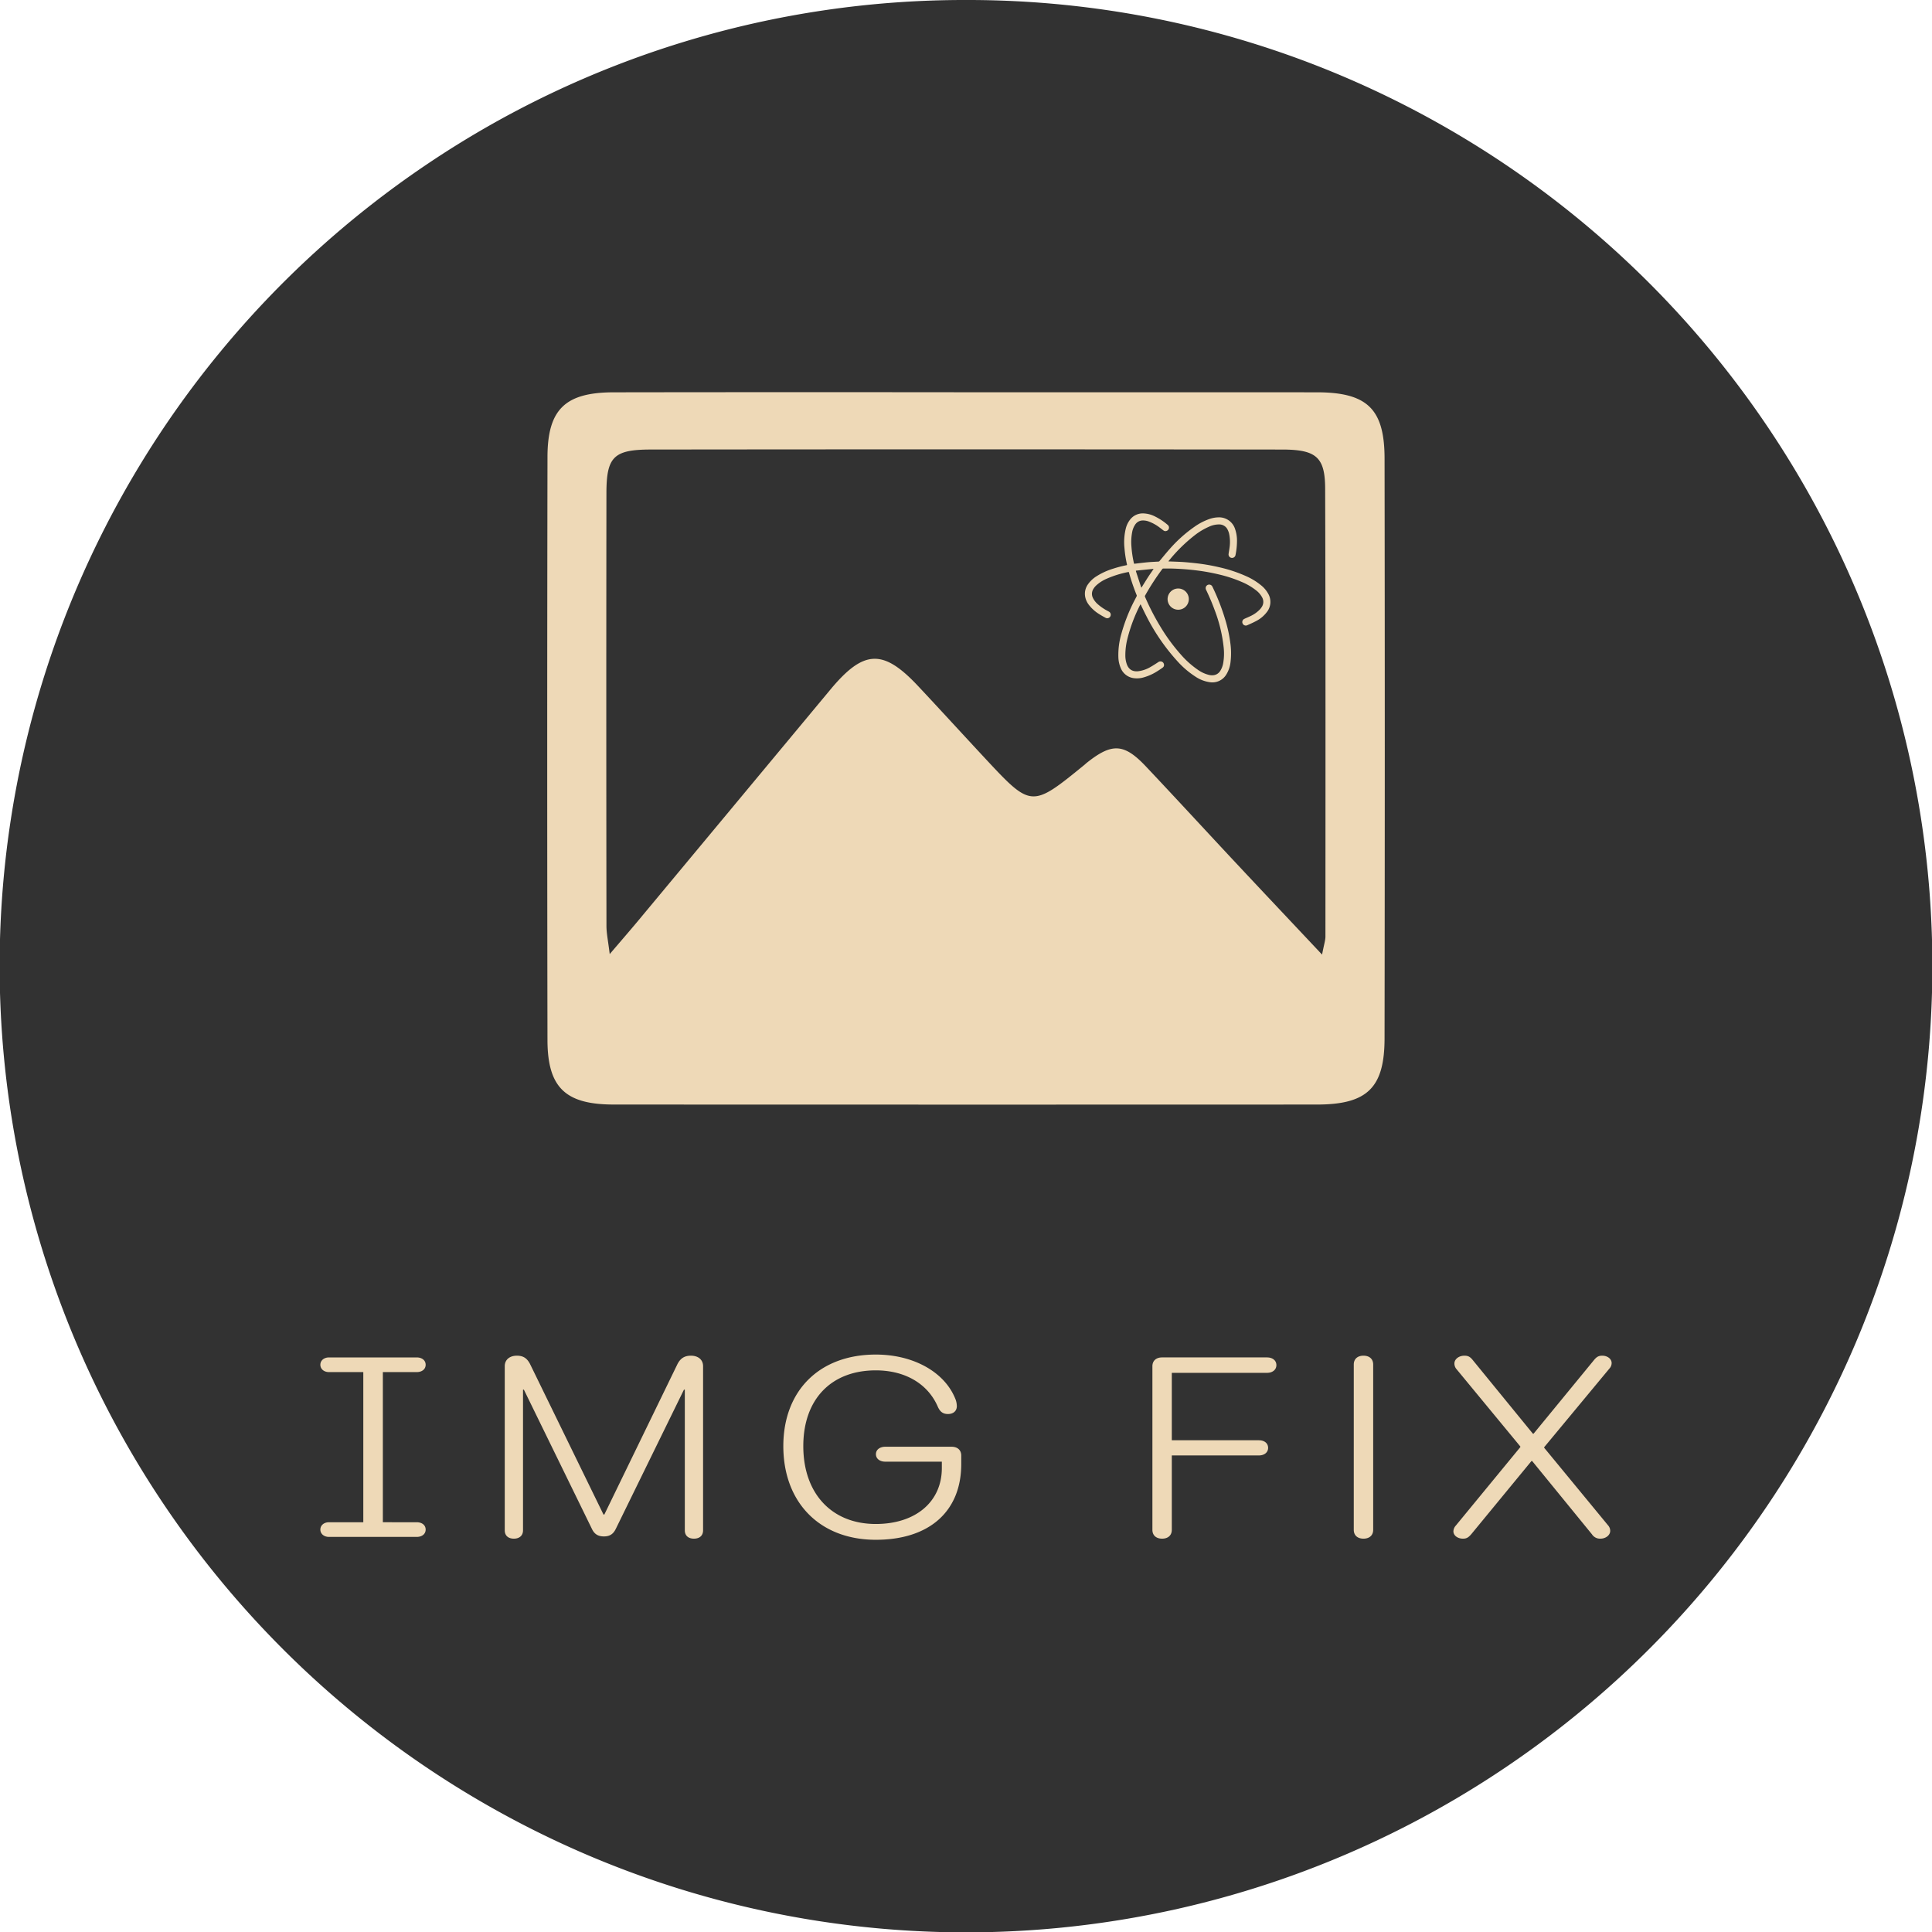 <svg xmlns="http://www.w3.org/2000/svg" viewBox="0 0 1286 1286"><path d="M643,1273.5A630.663,630.663,0,0,1,397.577,62.053a630.66,630.66,0,0,1,490.846,1161.895A626.565,626.565,0,0,1,643,1273.5Z" style="fill:#323232"/><path d="M643,25c341.312,0,618,276.688,618,618,0,341.312-276.688,618-618,618C301.688,1261,25,984.312,25,643,25,301.688,301.688,25,643,25m0-25A640.112,640.112,0,0,0,283.475,109.829,644.805,644.805,0,0,0,50.54,392.708a642.186,642.186,0,0,0,59.289,609.817,644.805,644.805,0,0,0,282.878,232.935,642.186,642.186,0,0,0,609.817-59.289,644.805,644.805,0,0,0,232.935-282.878,642.186,642.186,0,0,0-59.289-609.817A644.805,644.805,0,0,0,893.292,50.54,639,639,0,0,0,643,0Z" style="fill:#323232"/><path d="M213.241,1018.135c0-2.814,2.374-4.885,5.793-4.885H241.827V913.314H219.034c-3.419,0-5.793-2.07-5.793-4.885,0-2.814,2.374-4.885,5.793-4.885h58.313c3.513,0,5.983,1.905,5.983,4.885,0,2.982-2.47,4.885-5.983,4.885H254.838v99.935H277.347c3.513,0,5.983,1.905,5.983,4.885,0,2.982-2.47,4.885-5.983,4.885H219.034C215.614,1023.02,213.241,1020.95,213.241,1018.135Zm122.738.497V909.341c0-4.224,3.228-6.955,8.072-6.955,4.369,0,6.934,1.821,8.927,5.879l48.721,99.852h.57l48.53-99.852c1.995-4.058,4.749-5.879,9.117-5.879,4.844,0,8.073,2.731,8.073,6.955V1018.632c0,3.478-2.28,5.548-6.078,5.548-3.8,0-6.078-2.07-6.078-5.548V924.989h-.57l-45.396,92.733c-1.71,3.477-4.083,4.968-7.883,4.968-3.798,0-6.268-1.491-7.883-4.802L348.704,924.989h-.569v93.643c0,3.478-2.375,5.548-6.078,5.548C338.257,1024.18,335.979,1022.11,335.979,1018.632Zm185.428-56.053c0-37.01,24.123-60.938,61.542-60.938,25.072,0,45.491,11.591,52.709,28.897a13.381,13.381,0,0,1,1.234,5.464c0,3.146-2.279,5.216-5.888,5.216-3.229,0-5.223-1.407-6.744-4.802-6.647-15.4-21.843-24.259-41.312-24.259-29.727,0-48.247,19.292-48.247,50.424,0,31.546,18.9,51.831,48.247,51.831,26.496,0,43.972-14.738,43.972-37.258v-4.223H589.312c-3.704,0-6.268-1.988-6.268-4.968s2.564-4.968,6.268-4.968h44.066c3.99,0,6.458,2.236,6.458,5.879v5.631c0,31.545-21.274,50.422-56.887,50.422C545.814,1024.924,521.406,1000.251,521.406,962.578Zm245.669,55.723V909.422c0-3.643,2.469-5.879,6.457-5.879h69.805c3.797,0,6.268,2.071,6.268,5.134,0,2.98-2.471,5.133-6.268,5.133h-63.347V958.687H837.923c3.703,0,6.172,1.988,6.172,5.051,0,2.98-2.469,5.05-6.172,5.05H779.99v49.513c0,3.643-2.469,5.879-6.458,5.879C769.543,1024.18,767.075,1021.944,767.075,1018.301Zm134.04,0V908.264c0-3.644,2.469-5.879,6.458-5.879s6.458,2.234,6.458,5.879v110.037c0,3.643-2.469,5.879-6.458,5.879S901.115,1021.944,901.115,1018.301Zm66.319.993a5.89,5.89,0,0,1,1.521-3.726l43.023-52.327v-.414l-42.359-51.335a5.788,5.788,0,0,1-1.521-3.891c0-2.899,2.945-5.216,6.649-5.216,2.567,0,3.895.744,5.889,3.311l39.698,48.603h.477l40.076-48.85c1.805-2.236,3.135-3.063,5.604-3.063,3.513,0,6.268,2.153,6.268,4.884a5.414,5.414,0,0,1-1.521,3.726l-43.401,52.329v.331l42.547,51.666a5.561,5.561,0,0,1,1.424,3.643c0,2.897-2.943,5.216-6.552,5.216a6.364,6.364,0,0,1-5.604-2.899l-39.792-48.767h-.477l-39.982,48.603c-1.995,2.317-3.229,3.063-5.603,3.063C970.189,1024.18,967.434,1022.027,967.434,1019.294Zm-188.077-640.867c-1.357,0-3.143.01-4.929-.008a.892.892,0,0,0-.809.413,164.835,164.835,0,0,0-11.43,17.613.869.869,0,0,0-.003.865,159.689,159.689,0,0,0,9.914,19.312,123.805,123.805,0,0,0,13.98,19.145,60.501,60.501,0,0,0,11.302,10.097,21.823,21.823,0,0,0,7.396,3.395,8.472,8.472,0,0,0,3.323.126,6.108,6.108,0,0,0,4.106-2.772,14.291,14.291,0,0,0,2.059-5.613,37.487,37.487,0,0,0,.271-9.856,98.939,98.939,0,0,0-6.053-25.146c-1.637-4.502-3.525-8.9-5.59-13.222a2.597,2.597,0,0,1-.253-2.036,2.344,2.344,0,0,1,4.082-.712,2.62,2.62,0,0,1,.298.48,147.183,147.183,0,0,1,8.973,23.372,94.983,94.983,0,0,1,2.877,13.582,49.402,49.402,0,0,1,.227,13.04,19.715,19.715,0,0,1-2.968,8.69,10.827,10.827,0,0,1-10.937,4.885,23.109,23.109,0,0,1-9.683-3.827,58.969,58.969,0,0,1-11.319-9.608,135.277,135.277,0,0,1-21.184-30.662c-1.268-2.434-2.418-4.929-3.626-7.394a1.983,1.983,0,0,0-.226-.302,2.259,2.259,0,0,0-.201.287,105.841,105.841,0,0,0-8.523,22.638,44.596,44.596,0,0,0-1.366,10.853,17.47,17.47,0,0,0,1.102,6.406c1.373,3.398,3.991,4.676,7.464,4.322a21.375,21.375,0,0,0,8.301-2.899c1.718-.965,3.36-2.068,5.02-3.133a2.502,2.502,0,0,1,2.044-.449,2.24,2.24,0,0,1,1.727,1.725,2.076,2.076,0,0,1-.759,2.306c-1.273.93-2.589,1.81-3.934,2.633a33.401,33.401,0,0,1-8.662,3.881,15.726,15.726,0,0,1-7.231.464,10.858,10.858,0,0,1-8.164-6.702,19.706,19.706,0,0,1-1.544-6.947,50.05,50.05,0,0,1,2.013-15.866,115.131,115.131,0,0,1,8.971-22.639c.39-.764.808-1.515,1.177-2.289a.918.918,0,0,0,.036-.662,137.306,137.306,0,0,1-5.14-15.094c-.065-.236-.087-.445-.46-.367a66.908,66.908,0,0,0-14.418,4.482,25.315,25.315,0,0,0-6.753,4.289,10.866,10.866,0,0,0-2.168,2.666,6.064,6.064,0,0,0-.248,5.733,13.651,13.651,0,0,0,3.666,4.593,33.203,33.203,0,0,0,5.78,3.932c.405.226.822.429,1.223.661a2.33,2.33,0,0,1,.943,3.195,2.306,2.306,0,0,1-3.158.927c-1.433-.774-2.858-1.574-4.23-2.451a25.328,25.328,0,0,1-6.9-6.193,12.753,12.753,0,0,1-2.48-5.594,10.847,10.847,0,0,1,1.814-7.935,19.651,19.651,0,0,1,5.795-5.486,45.507,45.507,0,0,1,10.967-5.02,77.984,77.984,0,0,1,8.758-2.29c.621-.126.623-.127.485-.763a76.368,76.368,0,0,1-1.613-10.575,38.599,38.599,0,0,1,.885-13.189,15.805,15.805,0,0,1,2.895-5.924,10.599,10.599,0,0,1,8.622-4.076,18.323,18.323,0,0,1,8.001,2.082,39.945,39.945,0,0,1,8.303,5.512,2.324,2.324,0,0,1-.689,4.059,2.108,2.108,0,0,1-2.014-.262c-.872-.639-1.709-1.325-2.58-1.965a27.987,27.987,0,0,0-6.978-3.923,10.877,10.877,0,0,0-4.786-.775,5.988,5.988,0,0,0-4.408,2.539,13.117,13.117,0,0,0-2.153,5.299,35.26,35.26,0,0,0-.478,9.384,72.041,72.041,0,0,0,1.613,10.938c.151.688.145.657.838.575,2.896-.341,5.791-.709,8.695-.973,2.323-.211,4.66-.278,6.989-.435a.953.953,0,0,0,.573-.34c2.238-2.648,4.392-5.371,6.705-7.952a91.418,91.418,0,0,1,16.807-15.041,40.008,40.008,0,0,1,9.725-5.001,19.282,19.282,0,0,1,5.797-1.084,11.162,11.162,0,0,1,11.253,7.748,23.725,23.725,0,0,1,1.268,8.352,47.745,47.745,0,0,1-.971,8.943,2.331,2.331,0,0,1-2.741,1.902,2.275,2.275,0,0,1-1.876-2.553c.139-1.243.408-2.471.564-3.713a26.412,26.412,0,0,0-.26-9.975,12.484,12.484,0,0,0-.937-2.497,6.129,6.129,0,0,0-5.643-3.502,15.763,15.763,0,0,0-6.636,1.462,44.738,44.738,0,0,0-9.941,5.987,105.182,105.182,0,0,0-16.529,16.256c-.165.198-.335.391-.493.595a1.42,1.42,0,0,0-.129.263,1.396,1.396,0,0,0,.281.069c.755.027,1.511.038,2.265.071,2.59.112,5.184.169,7.767.364,2.976.225,5.948.537,8.914.879a128.063,128.063,0,0,1,14.239,2.493,93.726,93.726,0,0,1,18.202,5.992,43.175,43.175,0,0,1,10.105,6.203,18.757,18.757,0,0,1,4.556,5.402,10.922,10.922,0,0,1-1.044,12.544,20.883,20.883,0,0,1-6.988,5.75c-1.914,1.031-3.916,1.905-5.905,2.788a2.307,2.307,0,0,1-3.038-1.175,2.28,2.28,0,0,1,1.092-3.056c1.387-.675,2.834-1.23,4.214-1.919a20.675,20.675,0,0,0,6.28-4.51,10.978,10.978,0,0,0,1.119-1.473,6.112,6.112,0,0,0,.338-6.318,14.474,14.474,0,0,0-4.033-4.755,41.052,41.052,0,0,0-9.514-5.594,89.104,89.104,0,0,0-15.333-5.035,134.592,134.592,0,0,0-13.504-2.507A172.989,172.989,0,0,0,779.356,378.427Zm-11.763.239c-.081.009-.115.013-.149.016q-5.372.546-10.743,1.094c-.692.071-.718.093-.51.733q1.669,5.133,3.364,10.258a.874.874,0,0,0,.054.144c.039.072.086.14.129.21a1.72,1.72,0,0,0,.21-.202c.072-.095.121-.207.184-.309,1.363-2.181,2.701-4.379,4.1-6.537,1.1-1.698,2.277-3.346,3.415-5.019a1.913,1.913,0,0,0,.15-.357Zm23.715,20.211a7.061,7.061,0,1,0-7.104,6.972A7.055,7.055,0,0,0,791.309,398.877ZM642.493,261.1q117.023-.002,234.045.028c33.458.039,45.023,11.022,45.073,43.999q.291,193.037-.006,386.075c-.052,32.98-11.643,44.007-45.061,44.021q-234.046.098-468.091-.01c-32.098-.017-43.984-11.293-44.04-42.998q-.339-194.037.008-388.075c.058-31.766,11.898-42.955,44.027-43.002Q525.47,260.968,642.493,261.1ZM880.011,635.411c1.344-7.024,2.236-9.512,2.237-12.0.032-99.358.142-198.716-.183-298.073-.069-21.018-5.852-26.08-28.676-26.106q-210.053-.244-420.106-.013c-24.856.027-29.599,4.867-29.629,29.111q-.18,144.036.021,288.073c.005,4.896,1.103,9.791,2.171,18.675,8.093-9.489,13.658-15.876,19.074-22.387q63.965-76.889,127.904-153.799c22.15-26.566,35.051-27.014,58.296-2.221,15.05,16.052,29.879,32.311,44.878,48.41,30.425,32.655,30.752,32.655,65.892,3.971.516-.421.988-.897,1.509-1.312,16.744-13.331,24.789-12.996,39.354,2.43,20.142,21.332,39.986,42.944,60.027,64.371C840.923,593.933,859.159,613.24,880.011,635.411Z" style="fill:#eed9b7"/></svg>
